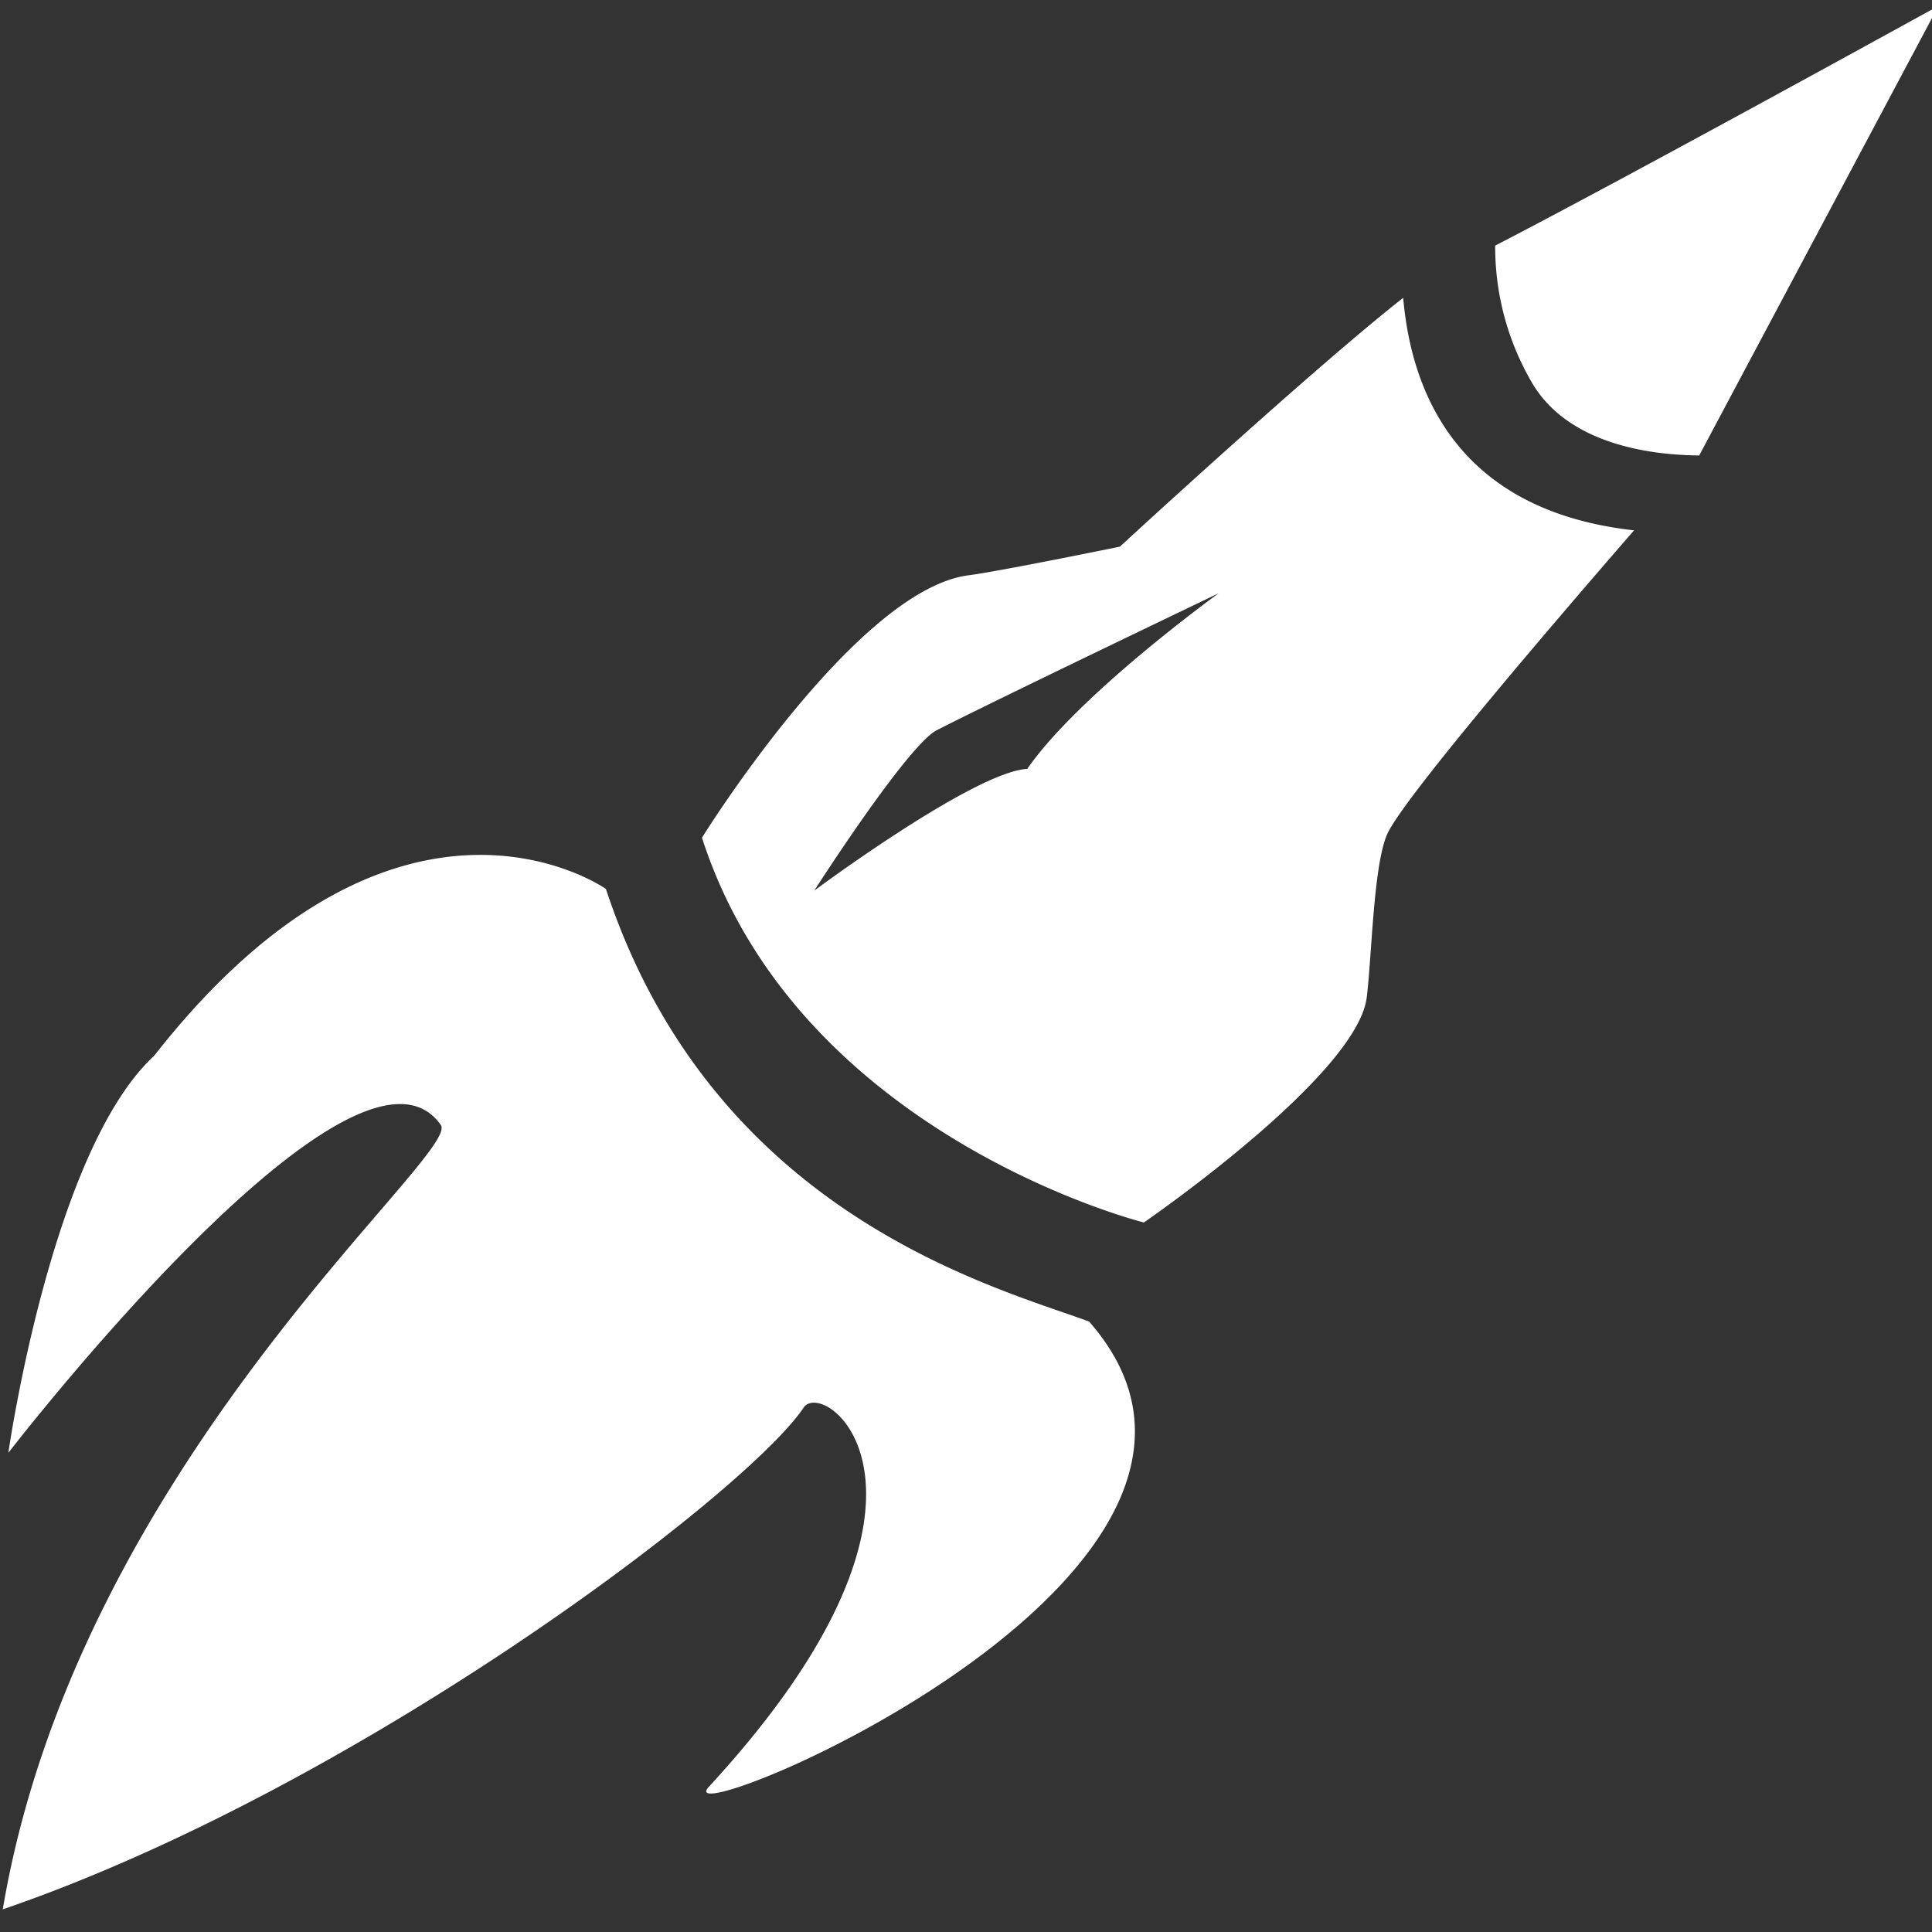 <svg xmlns="http://www.w3.org/2000/svg" width="256" height="256" viewBox="0 0 256 256">
  <rect x="0" y="0" width="256" height="256" fill="#333333" stroke="none"/>
  <defs>
    <style>
      .cls-1 {
        fill: #fff;
        fill-rule: evenodd;
      }
    </style>
  </defs>
  <path id="Wenrexa_Rocket" data-name="Wenrexa Rocket" class="cls-1" d="M216.52,70.273c-11.45,13.192-30.548,35.531-32.684,40.205-1.845,4.035-2.054,16.119-2.732,21.661-1.279,10.439-29.536,29.847-29.536,29.847S105.753,150.539,93.015,111c0,0,20.4-32.89,35.356-34.776,3.933-.5,20.019-3.789,20.019-3.789s25.756-23.735,37.539-32.97C187.038,52.23,193.305,67.683,216.52,70.273Zm-92.4,26.487c-3.91,2.02-16.229,21.254-16.229,21.254s21.122-15.715,28.227-16.136c6.882-9.924,25.37-23.271,25.37-23.271S130.842,93.289,124.124,96.76Zm20.193,78.354c29.191,33.312-56.811,68.62-50.388,61.651,35.947-39,15.026-54.735,12.474-50.121C98.544,198.1,47.3,236.9.365,253,10.388,193.724,61.274,152.919,58.4,149.051,47.027,132.968,1.107,192.507,1.107,192.507s5.692-40.026,19.311-52.6C52.893,98.436,80.287,117.79,80.287,117.79,94.484,160.873,131.7,170.473,144.317,175.114ZM225.153,60.352c-8.881-.087-18.047-2.53-22.2-9.712a35.682,35.682,0,0,1-4.833-18.1C215.24,23.722,256.854.785,256.854,0.785Z"/>
</svg>
